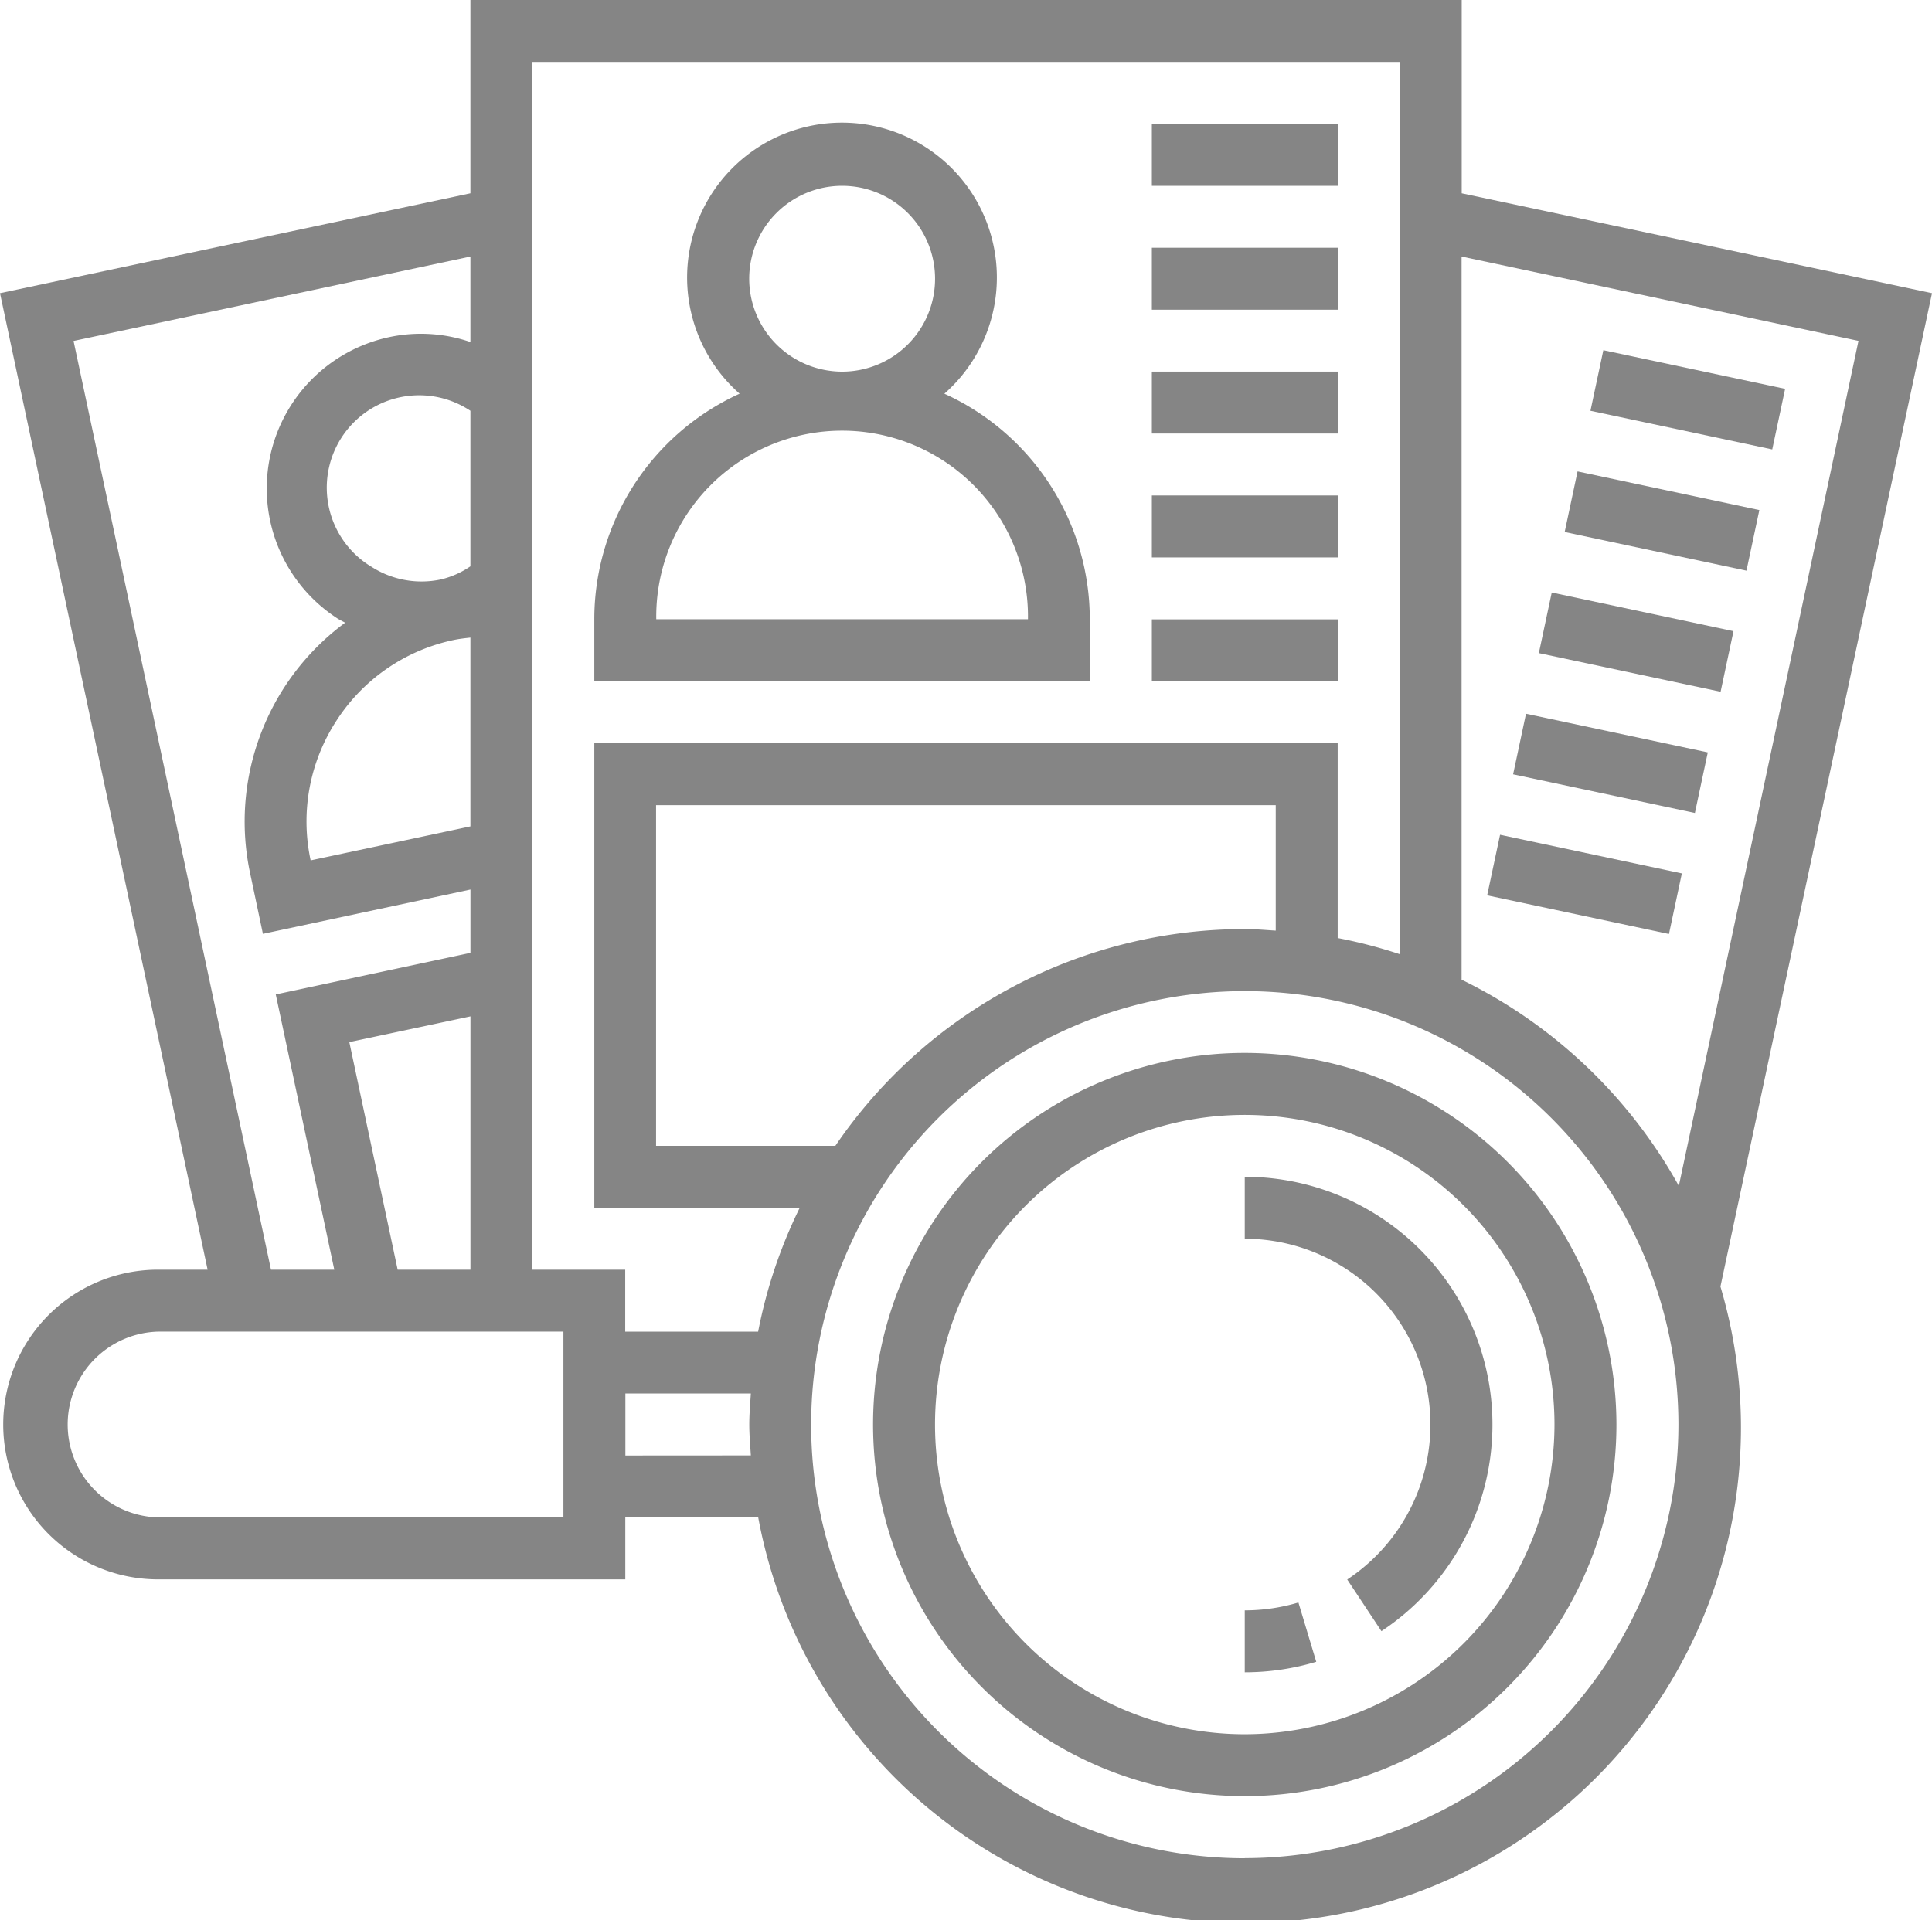 <svg xmlns="http://www.w3.org/2000/svg" width="47.962" height="47.674" viewBox="0 0 47.962 47.674"><g transform="translate(-0.813 -1)"><path d="M38.227,35a9.227,9.227,0,1,0,9.227,9.227A9.238,9.238,0,0,0,38.227,35Zm0,16.917a7.689,7.689,0,1,1,7.689-7.689A7.7,7.7,0,0,1,38.227,51.917Z" transform="translate(-6.513 -7.856)" fill="#858585"/><path d="M41,52.942v1.538a6.178,6.178,0,0,0,1.775-.26l-.443-1.473A4.634,4.634,0,0,1,41,52.942Z" transform="translate(-9.286 -11.957)" fill="#858585"/><path d="M41,39v1.538A4.615,4.615,0,0,1,43.544,49l.849,1.282A6.152,6.152,0,0,0,41,39Z" transform="translate(-9.286 -8.78)" fill="#858585"/><path d="M32.3,17.3a6.155,6.155,0,0,0-3.61-5.6,3.845,3.845,0,1,0-5.083,0A6.155,6.155,0,0,0,20,17.3v1.538H32.3ZM23.845,8.845a2.307,2.307,0,1,1,2.307,2.307A2.31,2.31,0,0,1,23.845,8.845ZM21.538,17.3a4.614,4.614,0,1,1,9.227,0Z" transform="translate(-4.433 -0.924)" fill="#858585"/><path d="M38,5h4.614V6.538H38Z" transform="translate(-8.592 -0.924)" fill="#858585"/><path d="M38,9h4.614v1.538H38Z" transform="translate(-8.592 -1.848)" fill="#858585"/><path d="M38,13h4.614v1.538H38Z" transform="translate(-8.592 -2.773)" fill="#858585"/><path d="M38,17h4.614v1.538H38Z" transform="translate(-8.592 -3.697)" fill="#858585"/><path d="M38,21h4.614v1.538H38Z" transform="translate(-8.592 -4.621)" fill="#858585"/><path d="M0,0H1.538V4.614H0Z" transform="translate(40.296 11.2) rotate(-77.993)" fill="#858585"/><path d="M0,0H1.538V4.614H0Z" transform="translate(39.656 14.21) rotate(-77.993)" fill="#858585"/><path d="M0,0H1.538V4.613H0Z" transform="translate(39.015 17.217) rotate(-77.993)" fill="#858585"/><path d="M0,0H1.538V4.614H0Z" transform="translate(38.376 20.227) rotate(-77.993)" fill="#858585"/><path d="M0,0H1.538V4.614H0Z" transform="translate(37.732 23.232) rotate(-77.993)" fill="#858585"/><path d="M48.775,8.28,37.1,5.8V1H12.491V5.8L.813,8.28,5.967,32.527H4.8a3.845,3.845,0,1,0,0,7.689H16.336V38.678h3.3a12.3,12.3,0,1,0,23.887-5.732ZM46.95,9.464,42.49,30.446a12.371,12.371,0,0,0-5.393-5.12V7.37ZM35.559,2.538V24.692a12.1,12.1,0,0,0-1.538-.4V19.455H15.567V30.989h5.1a12.2,12.2,0,0,0-1.033,3.076h-3.3V32.527H14.029V2.538ZM21.551,29.451H17.1V20.993H32.483v3.115c-.255-.016-.509-.039-.769-.039A12.3,12.3,0,0,0,21.551,29.451ZM10.685,32.527l-1.2-5.651,3.007-.639v6.29ZM9.168,18.891a4.583,4.583,0,0,1,2.91-2c.134-.028.274-.044.413-.059V21.52l-3.966.844a4.584,4.584,0,0,1,.643-3.473Zm.854-3.825A2.294,2.294,0,1,1,12.491,11.2v3.862a2.189,2.189,0,0,1-.733.326A2.3,2.3,0,0,1,10.022,15.065Zm-7.383-5.6L12.491,7.37V9.493a3.777,3.777,0,0,0-2.012-.123,3.844,3.844,0,0,0-1.293,6.984c.063.041.13.071.195.108a6.135,6.135,0,0,0-2.359,6.22l.318,1.506,5.152-1.1v1.572L7.659,25.692l1.453,6.835H7.54ZM14.8,38.678H4.8a2.307,2.307,0,1,1,0-4.614h10Zm1.538-1.538V35.6h3.115c-.016.255-.039.509-.039.769s.023.514.039.769Zm15.379,10A10.765,10.765,0,1,1,42.48,36.371,10.777,10.777,0,0,1,31.714,47.137Z" transform="translate(0)" fill="#858585"/></g></svg>